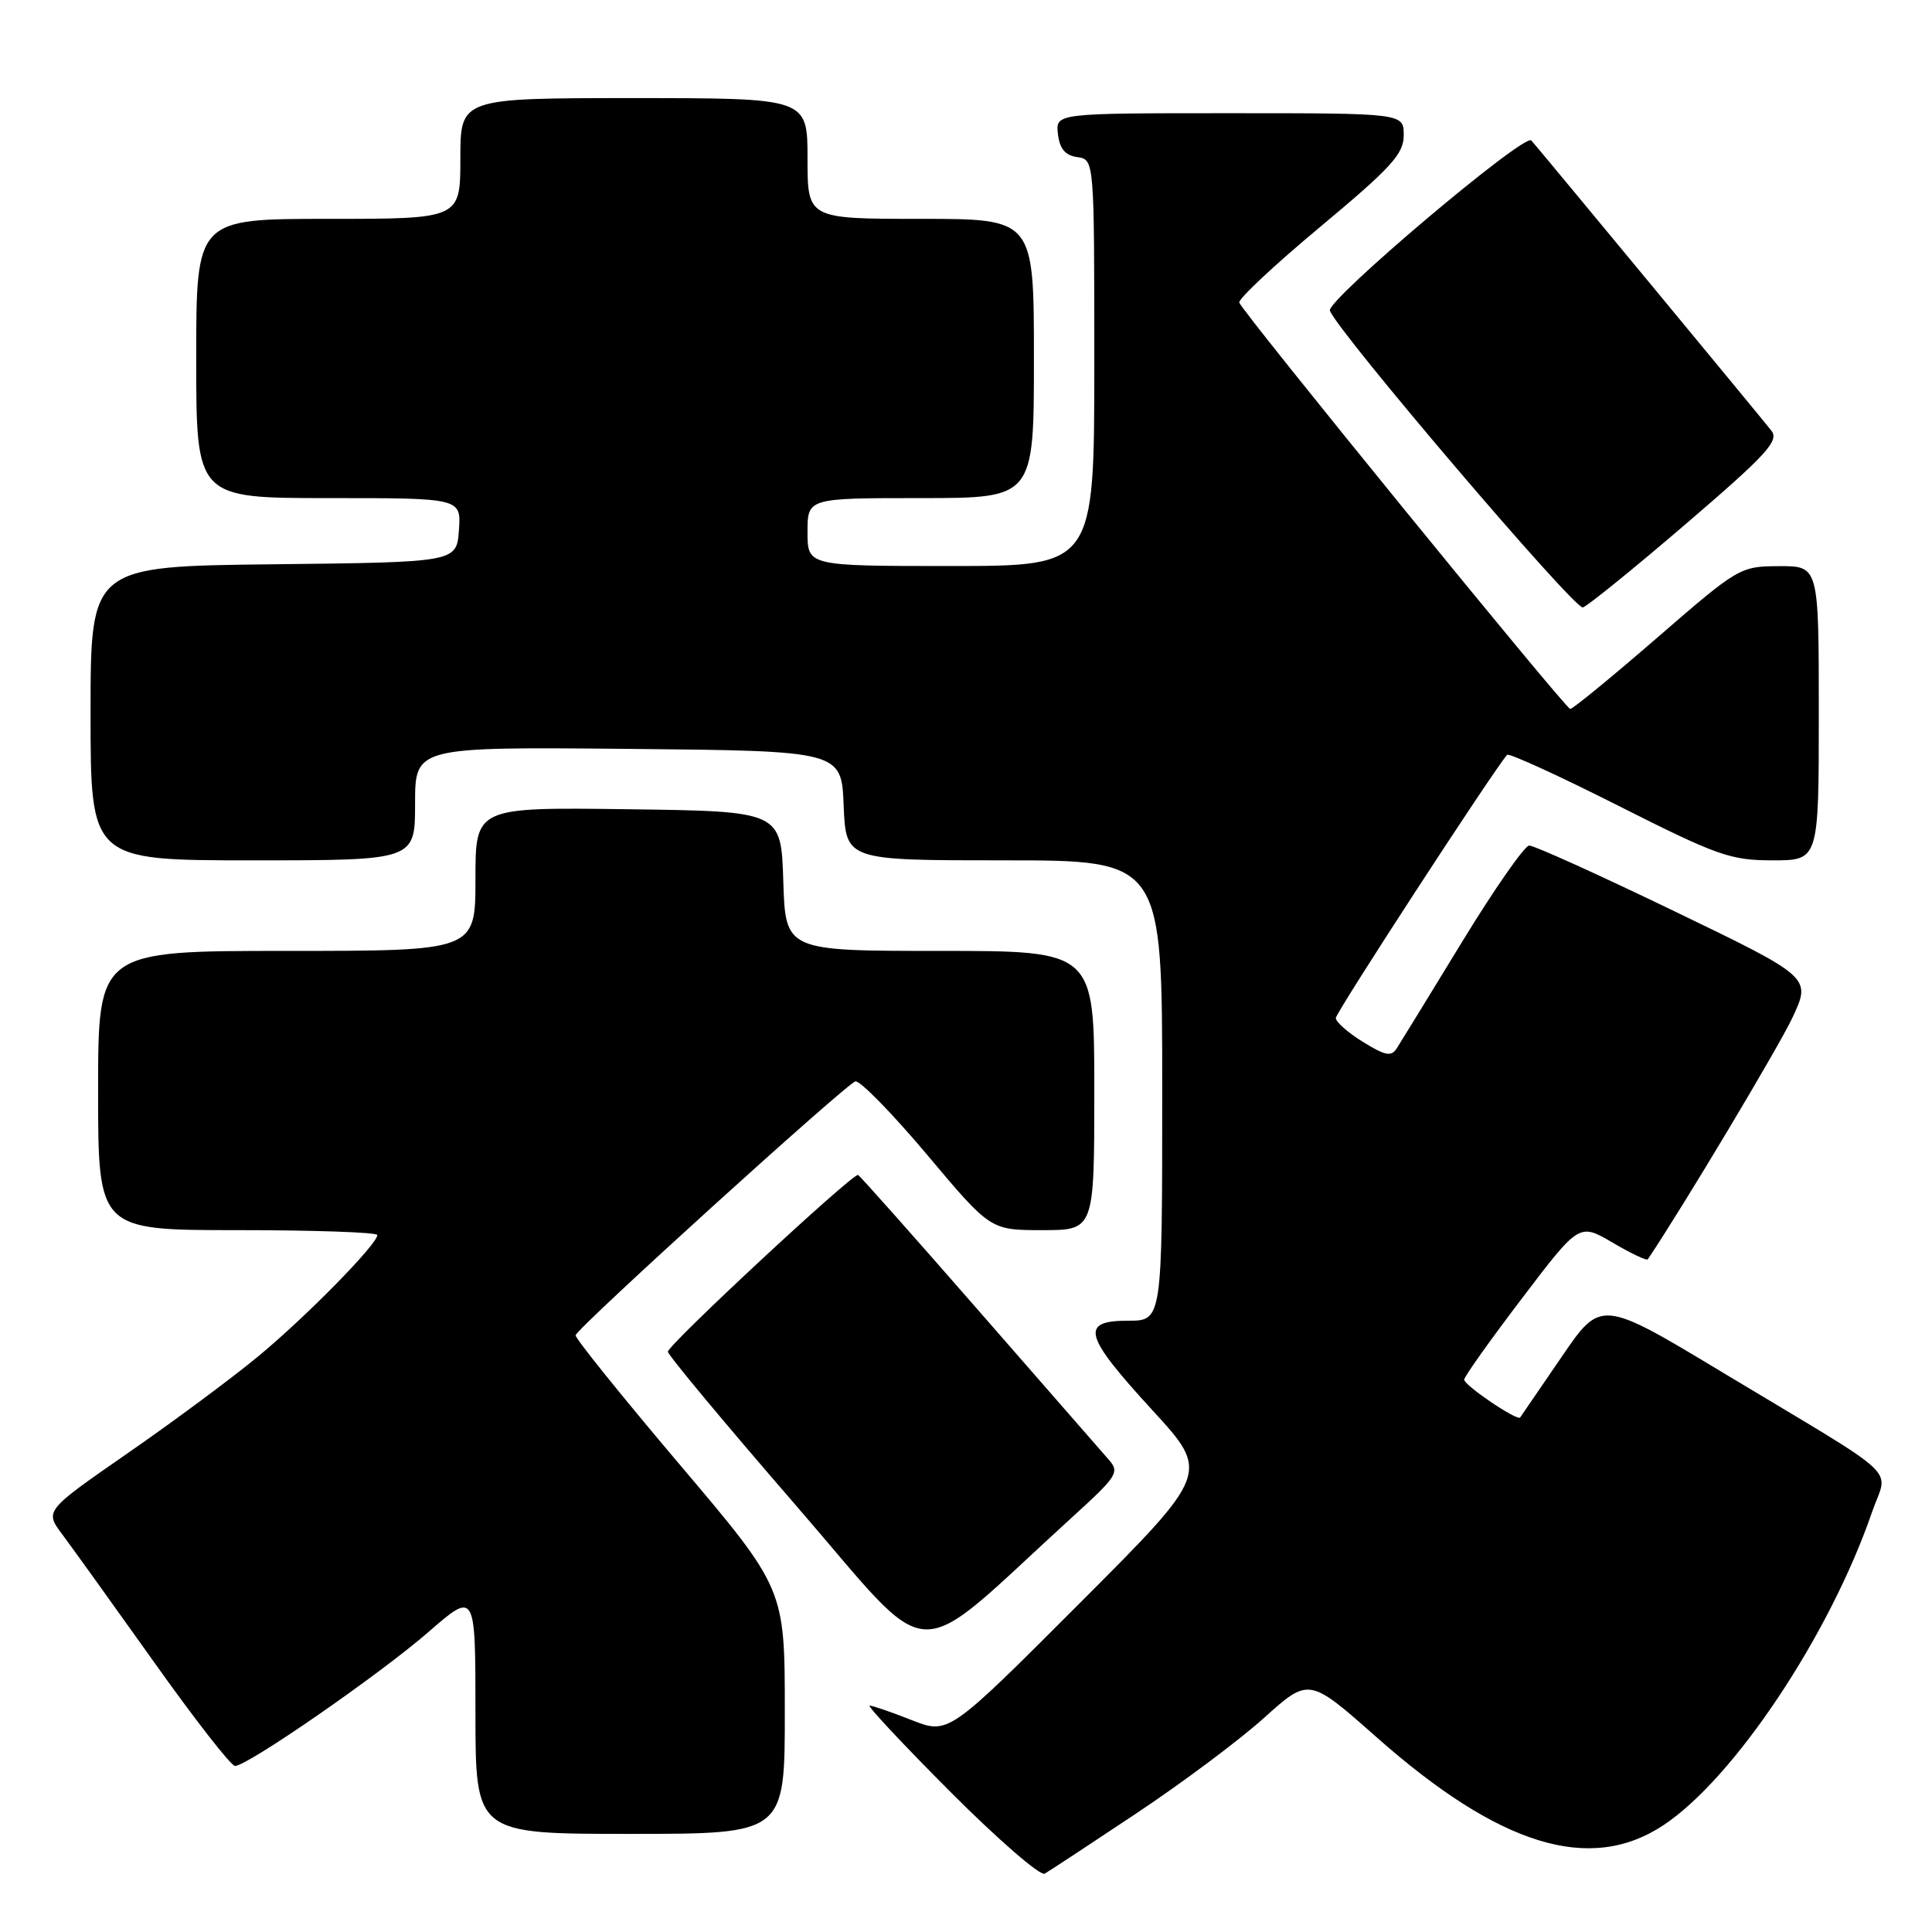 <?xml version="1.0" encoding="UTF-8" standalone="no"?>
<!DOCTYPE svg PUBLIC "-//W3C//DTD SVG 1.1//EN" "http://www.w3.org/Graphics/SVG/1.1/DTD/svg11.dtd" >
<svg xmlns="http://www.w3.org/2000/svg" xmlns:xlink="http://www.w3.org/1999/xlink" version="1.1" viewBox="0 0 256 256">
 <g >
 <path fill="currentColor"
d=" M 150.50 240.33 C 156.55 236.31 164.19 230.60 167.47 227.65 C 173.44 222.27 173.44 222.27 182.39 230.18 C 198.72 244.62 210.69 248.29 220.41 241.85 C 229.79 235.64 242.45 216.63 248.05 200.37 C 250.16 194.21 252.64 196.53 228.36 181.92 C 212.14 172.15 212.14 172.15 206.90 179.83 C 204.02 184.05 201.56 187.64 201.43 187.82 C 201.05 188.33 194.03 183.58 194.01 182.81 C 194.01 182.43 197.43 177.61 201.63 172.09 C 209.25 162.06 209.25 162.06 213.67 164.65 C 216.10 166.08 218.20 167.08 218.34 166.87 C 223.01 159.92 235.69 138.72 237.52 134.82 C 240.00 129.50 240.00 129.50 221.88 120.75 C 211.92 115.94 203.26 112.02 202.63 112.04 C 202.01 112.06 198.01 117.80 193.74 124.79 C 189.48 131.78 185.58 138.13 185.09 138.89 C 184.36 140.05 183.58 139.90 180.60 138.06 C 178.62 136.84 177.00 135.41 177.00 134.90 C 177.00 134.16 197.88 102.09 199.70 100.02 C 199.94 99.76 206.57 102.79 214.45 106.77 C 227.57 113.39 229.29 114.00 234.89 114.00 C 241.00 114.00 241.00 114.00 241.00 94.50 C 241.00 75.00 241.00 75.00 235.75 75.02 C 230.57 75.04 230.36 75.16 219.56 84.52 C 213.55 89.73 208.37 93.97 208.06 93.94 C 207.40 93.87 164.64 41.37 164.21 40.10 C 164.05 39.63 168.88 35.10 174.96 30.04 C 184.38 22.18 186.00 20.40 186.00 17.92 C 186.00 15.00 186.00 15.00 162.93 15.00 C 139.87 15.00 139.87 15.00 140.18 17.75 C 140.41 19.72 141.14 20.59 142.75 20.82 C 145.00 21.14 145.00 21.14 145.00 48.07 C 145.00 75.00 145.00 75.00 126.00 75.00 C 107.00 75.00 107.00 75.00 107.00 70.50 C 107.00 66.00 107.00 66.00 122.00 66.00 C 137.00 66.00 137.00 66.00 137.00 47.50 C 137.00 29.00 137.00 29.00 122.00 29.00 C 107.00 29.00 107.00 29.00 107.00 21.00 C 107.00 13.00 107.00 13.00 84.00 13.00 C 61.00 13.00 61.00 13.00 61.00 21.00 C 61.00 29.00 61.00 29.00 43.50 29.00 C 26.00 29.00 26.00 29.00 26.00 47.50 C 26.00 66.00 26.00 66.00 43.56 66.00 C 61.11 66.00 61.11 66.00 60.81 70.25 C 60.50 74.50 60.50 74.50 36.25 74.77 C 12.00 75.04 12.00 75.04 12.00 94.52 C 12.00 114.00 12.00 114.00 33.50 114.00 C 55.00 114.00 55.00 114.00 55.00 106.48 C 55.00 98.97 55.00 98.97 83.25 99.23 C 111.50 99.50 111.50 99.50 111.79 106.75 C 112.09 114.00 112.09 114.00 133.04 114.00 C 154.00 114.00 154.00 114.00 154.00 144.50 C 154.00 175.00 154.00 175.00 149.50 175.00 C 143.06 175.00 143.58 176.92 152.67 186.83 C 160.32 195.16 160.32 195.16 143.00 212.50 C 125.68 229.84 125.68 229.84 120.80 227.92 C 118.12 226.86 115.61 226.00 115.23 226.00 C 114.85 226.00 119.67 231.15 125.95 237.45 C 132.23 243.74 137.84 248.61 138.43 248.27 C 139.02 247.93 144.45 244.36 150.50 240.33 Z  M 103.99 226.75 C 103.99 210.50 103.99 210.50 90.01 194.00 C 82.33 184.93 76.14 177.24 76.27 176.92 C 76.76 175.68 112.26 143.49 113.35 143.29 C 113.98 143.18 118.27 147.57 122.87 153.04 C 131.24 163.00 131.24 163.00 138.12 163.00 C 145.00 163.00 145.00 163.00 145.00 144.50 C 145.00 126.00 145.00 126.00 124.54 126.00 C 104.08 126.00 104.08 126.00 103.79 116.75 C 103.50 107.50 103.50 107.50 83.25 107.23 C 63.00 106.96 63.00 106.96 63.00 116.48 C 63.00 126.00 63.00 126.00 38.00 126.00 C 13.00 126.00 13.00 126.00 13.00 144.50 C 13.00 163.00 13.00 163.00 31.50 163.00 C 41.67 163.00 50.00 163.29 50.00 163.65 C 50.00 164.86 40.55 174.49 34.22 179.72 C 30.74 182.60 22.95 188.38 16.90 192.57 C 5.91 200.19 5.91 200.19 8.27 203.34 C 9.57 205.08 15.04 212.69 20.42 220.25 C 25.79 227.81 30.62 234.00 31.14 234.00 C 32.79 234.00 50.28 221.89 56.75 216.27 C 63.00 210.83 63.00 210.83 63.00 226.92 C 63.00 243.00 63.00 243.00 83.50 243.00 C 104.00 243.00 104.00 243.00 103.99 226.75 Z  M 141.99 201.11 C 148.12 195.53 148.40 195.09 146.86 193.35 C 145.97 192.33 138.24 183.48 129.69 173.69 C 121.14 163.89 113.94 155.79 113.70 155.69 C 113.03 155.40 88.50 178.20 88.50 179.11 C 88.50 179.54 96.11 188.68 105.41 199.41 C 124.30 221.21 120.14 221.01 141.99 201.11 Z  M 223.46 69.36 C 234.11 60.22 235.77 58.41 234.72 57.07 C 233.40 55.38 204.20 20.08 202.91 18.61 C 202.01 17.59 175.76 39.77 176.22 41.16 C 177.09 43.78 208.68 80.85 209.74 80.49 C 210.42 80.26 216.59 75.25 223.46 69.36 Z "/>
</g>
</svg>